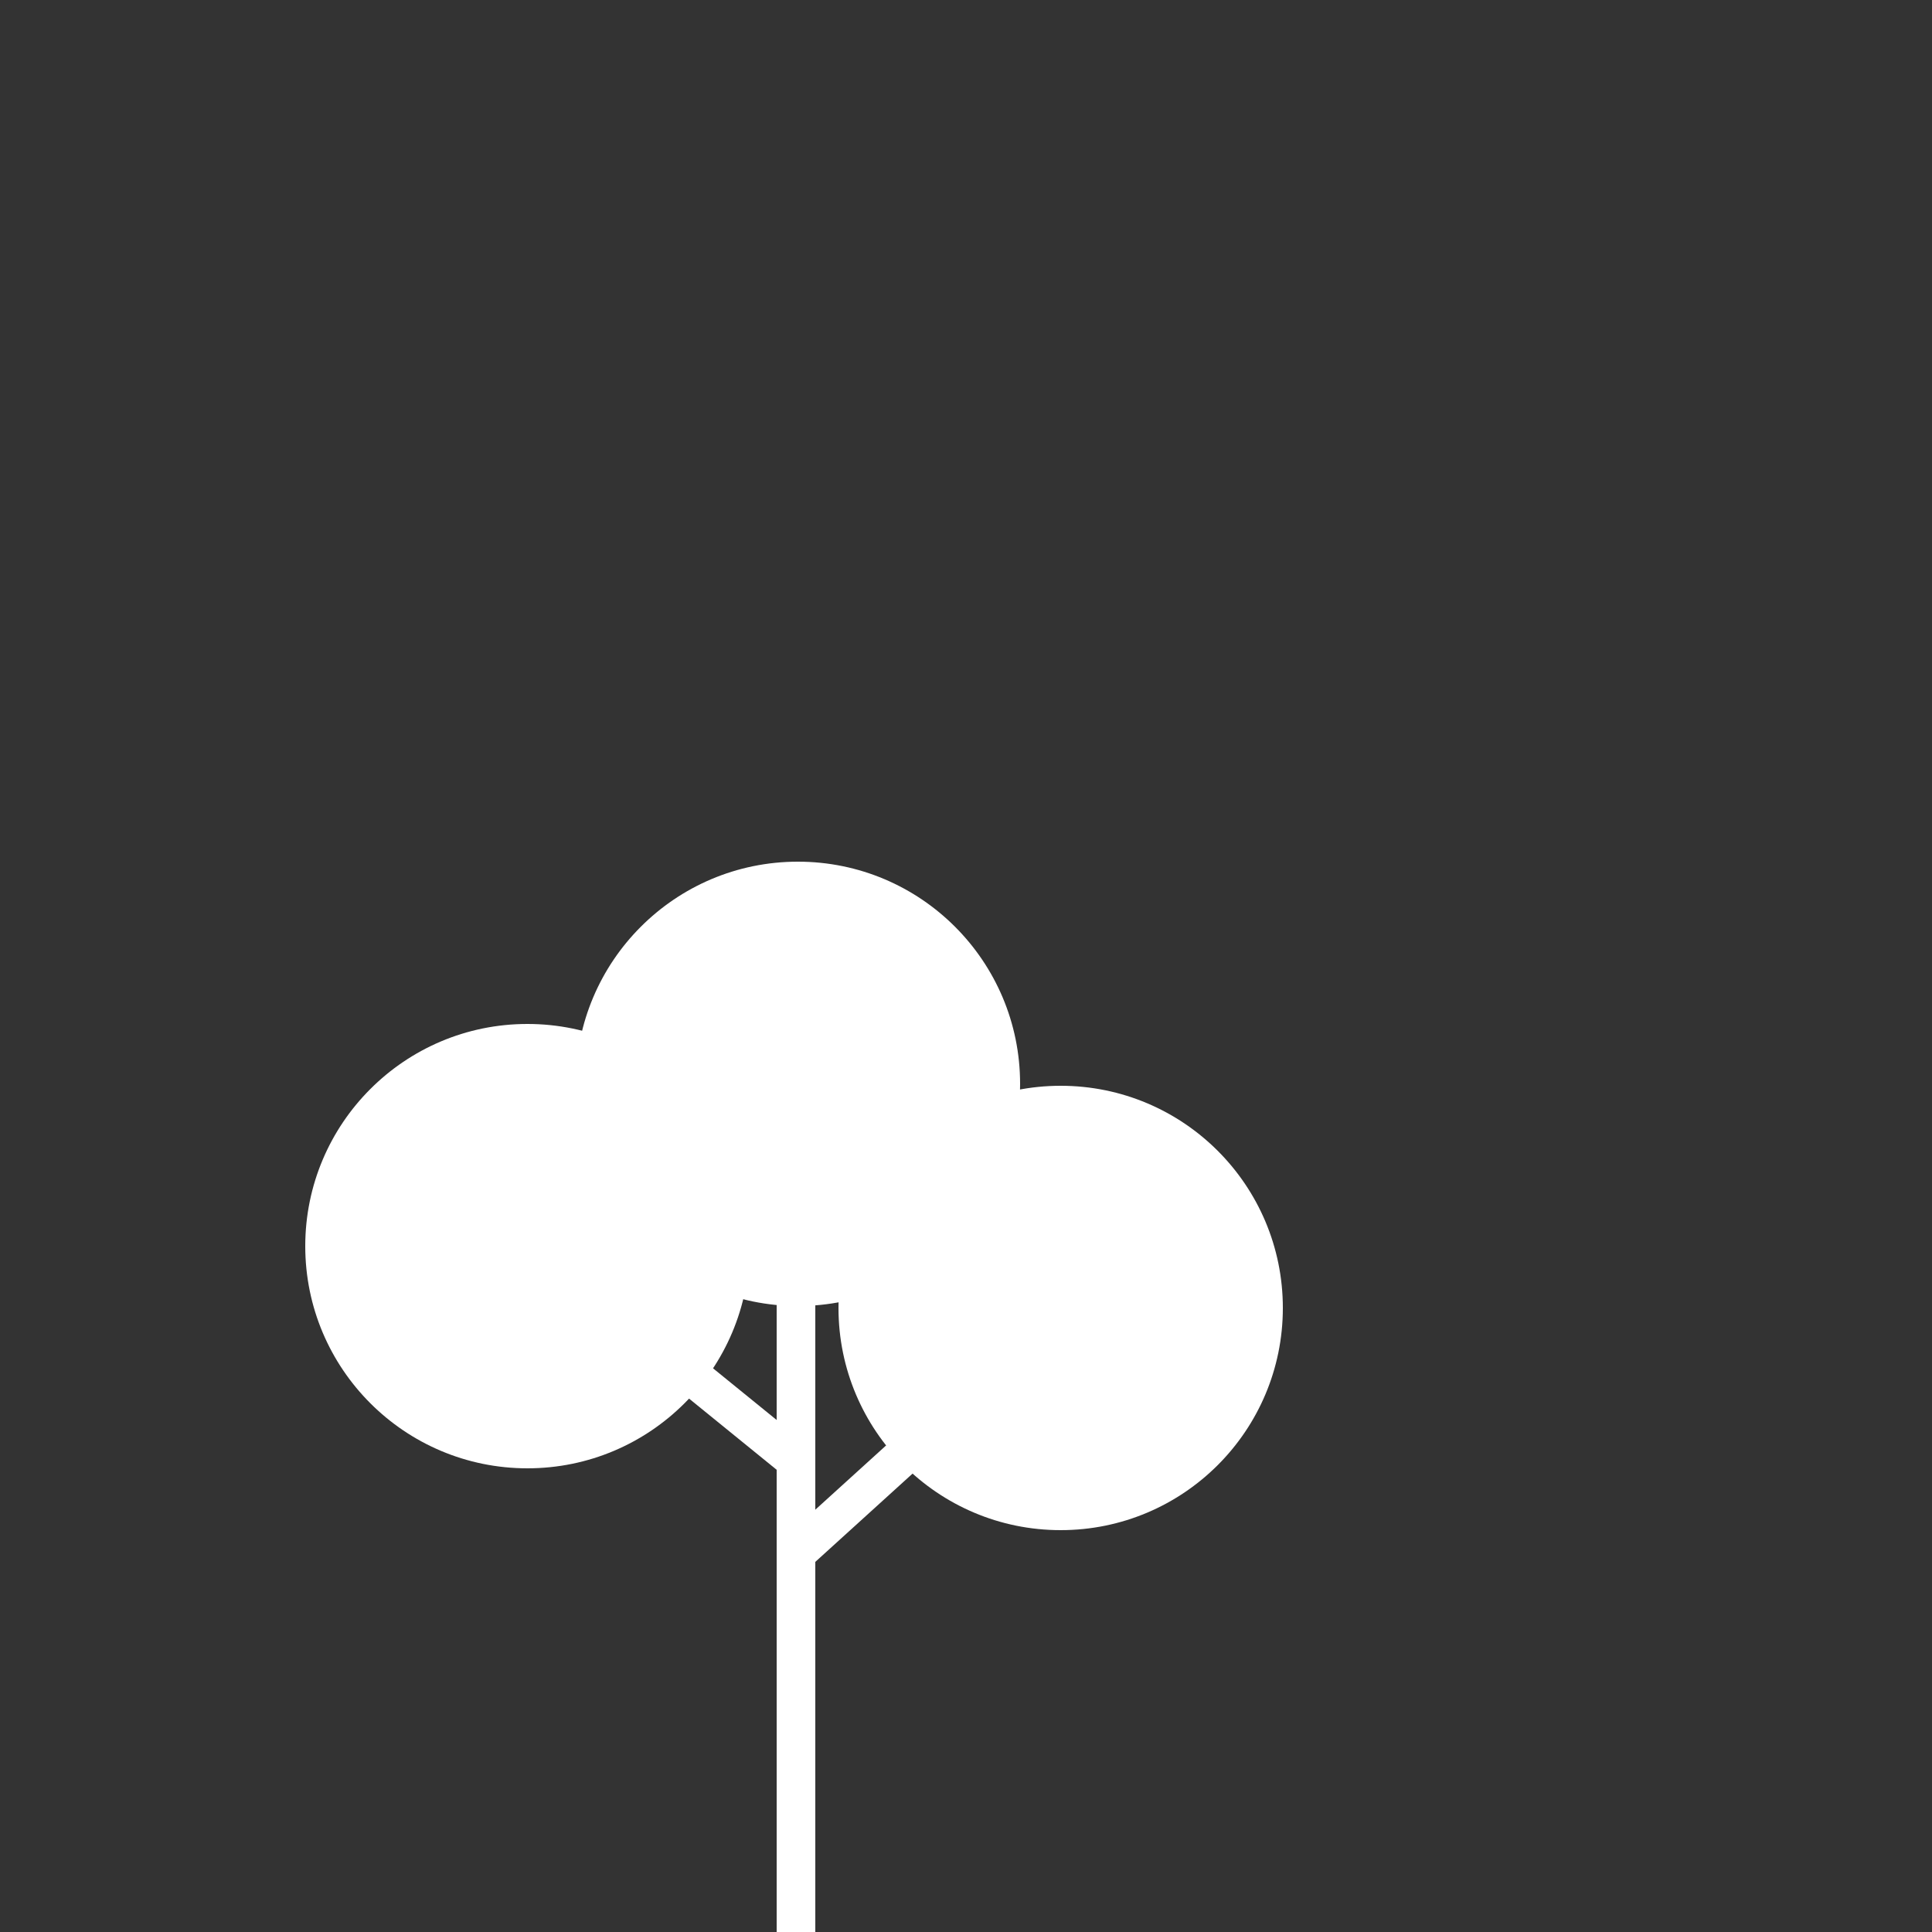 <?xml version="1.0" encoding="utf-8"?>
<!-- Generator: Adobe Illustrator 21.1.0, SVG Export Plug-In . SVG Version: 6.00 Build 0)  -->
<svg version="1.1" id="Layer_1" xmlns="http://www.w3.org/2000/svg" xmlns:xlink="http://www.w3.org/1999/xlink" x="0px" y="0px"
	 viewBox="0 0 500 500" style="enable-background:new 0 0 500 500;" xml:space="preserve">
<rect x="0" y="0" width="500" height="500" fill="#333333" stroke="none"/>
<style type="text/css">
	.st0{fill:none;stroke:#FFFFFF;stroke-width:10;stroke-miterlimit:10;}
	.st1{fill:#FFFFFF;}
</style>
<line class="st0" x1="206" y1="500" x2="206" y2="280"/>
<line class="st0" x1="206" y1="402" x2="271" y2="343"/>
<line class="st0" x1="206" y1="326" x2="238" y2="296"/>
<line class="st0" x1="224" y1="307" x2="253" y2="314"/>
<line class="st0" x1="158" y1="339" x2="206" y2="378"/>
<g>
	<circle class="st1" cx="206.5" cy="280.5" r="57.5"/>
</g>
<g>
	<circle class="st1" cx="274.5" cy="338.5" r="57.5"/>
</g>
<g>
	<circle class="st1" cx="136.5" cy="322.5" r="57.5"/>
</g>
</svg>
